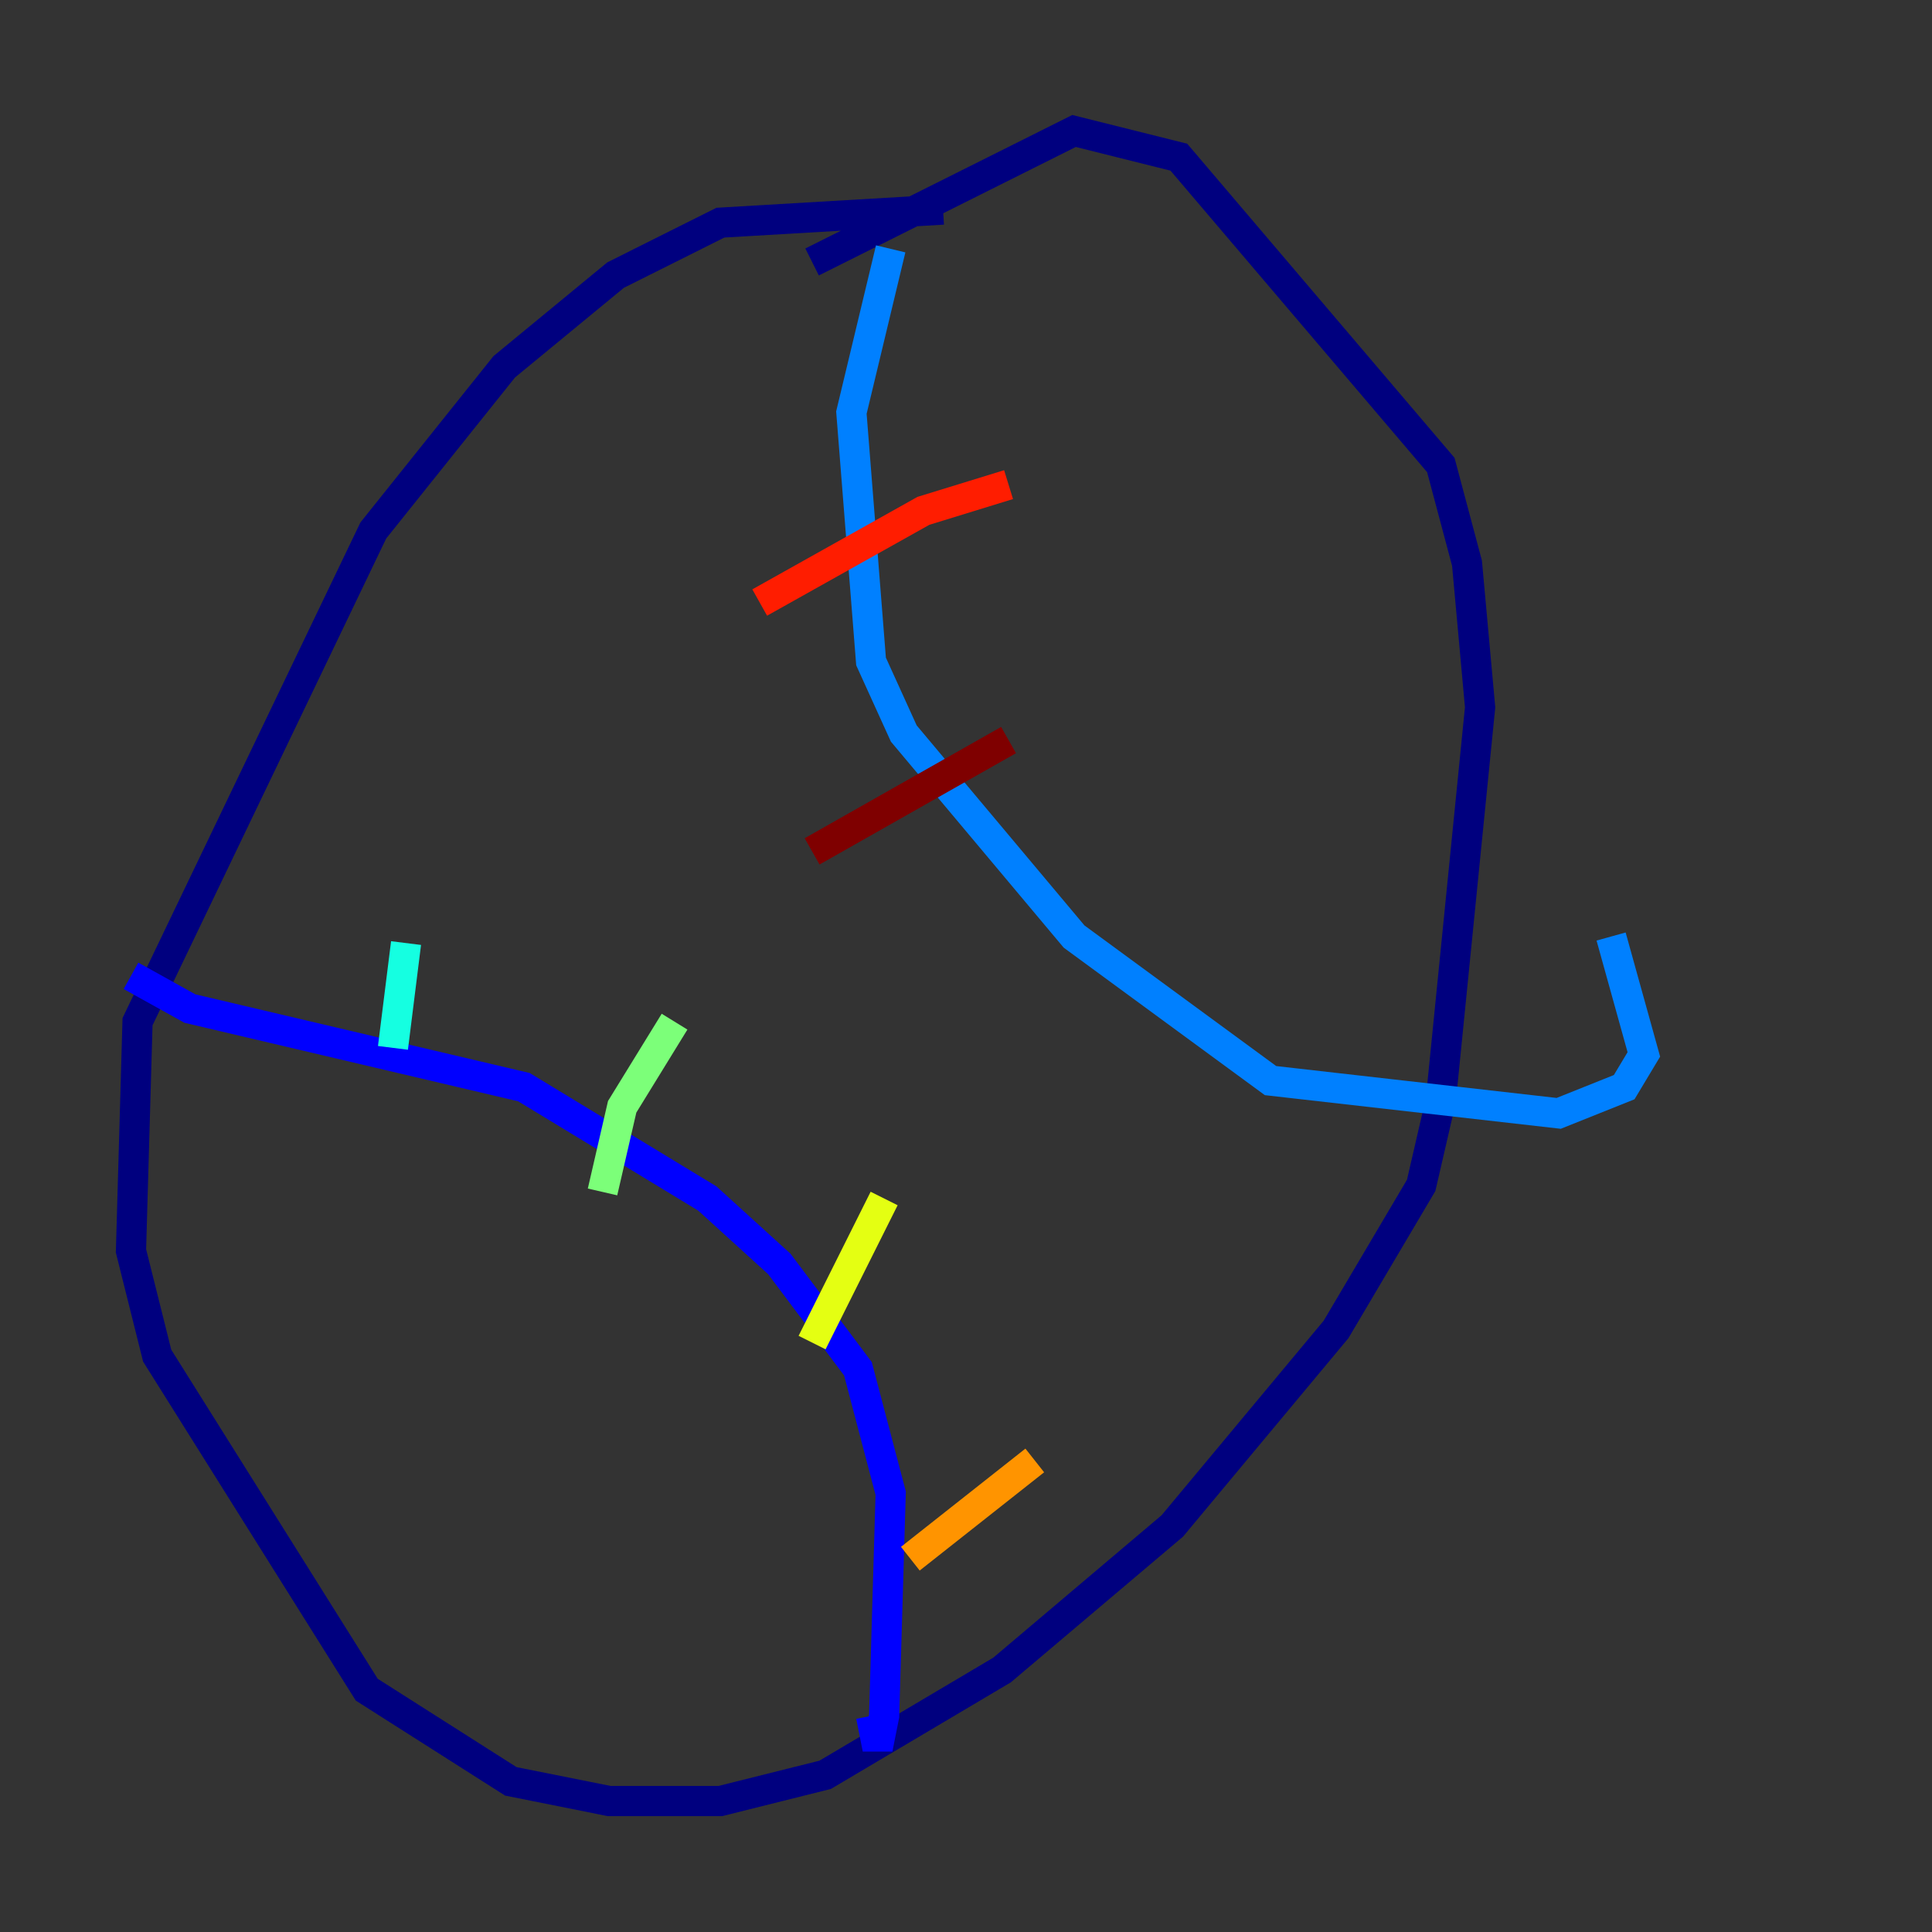 <?xml version="1.0" encoding="utf-8" ?>
<svg baseProfile="tiny" height="128" version="1.2" viewBox="0,0,128,128" width="128" xmlns="http://www.w3.org/2000/svg" xmlns:ev="http://www.w3.org/2001/xml-events" xmlns:xlink="http://www.w3.org/1999/xlink"><rect x="0" y="0" width="128" height="128" fill="#333333" stroke="none"/><defs /><polyline fill="none" points="62.481,13.885 47.729,14.752 40.786,18.224 33.41,24.298 24.732,35.146 9.112,67.688 8.678,82.875 10.414,89.817 24.298,111.946 33.844,118.02 40.352,119.322 47.729,119.322 54.671,117.586 66.386,110.644 77.668,101.098 88.515,88.081 94.156,78.536 95.458,72.895 98.061,46.861 97.193,37.315 95.458,30.807 78.102,10.414 71.159,8.678 53.803,17.356" stroke="#00007f" stroke-width="2" /><polyline fill="none" points="8.678,64.651 12.583,66.82 34.712,72.027 46.861,79.403 51.634,83.742 56.841,90.685 59.01,98.929 58.576,113.681 58.142,115.851 57.709,113.681" stroke="#0000ff" stroke-width="2" /><polyline fill="none" points="59.01,16.488 56.407,27.336 57.709,43.824 59.878,48.597 71.159,62.047 84.176,71.593 103.268,73.763 107.607,72.027 108.909,69.858 106.739,62.047" stroke="#0080ff" stroke-width="2" /><polyline fill="none" points="26.902,62.481 26.034,69.424" stroke="#15ffe1" stroke-width="2" /><polyline fill="none" points="44.691,67.688 41.22,73.329 39.919,78.969" stroke="#7cff79" stroke-width="2" /><polyline fill="none" points="58.576,79.403 53.803,88.949" stroke="#e4ff12" stroke-width="2" /><polyline fill="none" points="68.556,96.759 60.312,103.268" stroke="#ff9400" stroke-width="2" /><polyline fill="none" points="50.332,39.919 61.18,33.844 66.82,32.108" stroke="#ff1d00" stroke-width="2" /><polyline fill="none" points="53.803,56.407 66.82,49.031" stroke="#7f0000" stroke-width="2" /></svg>